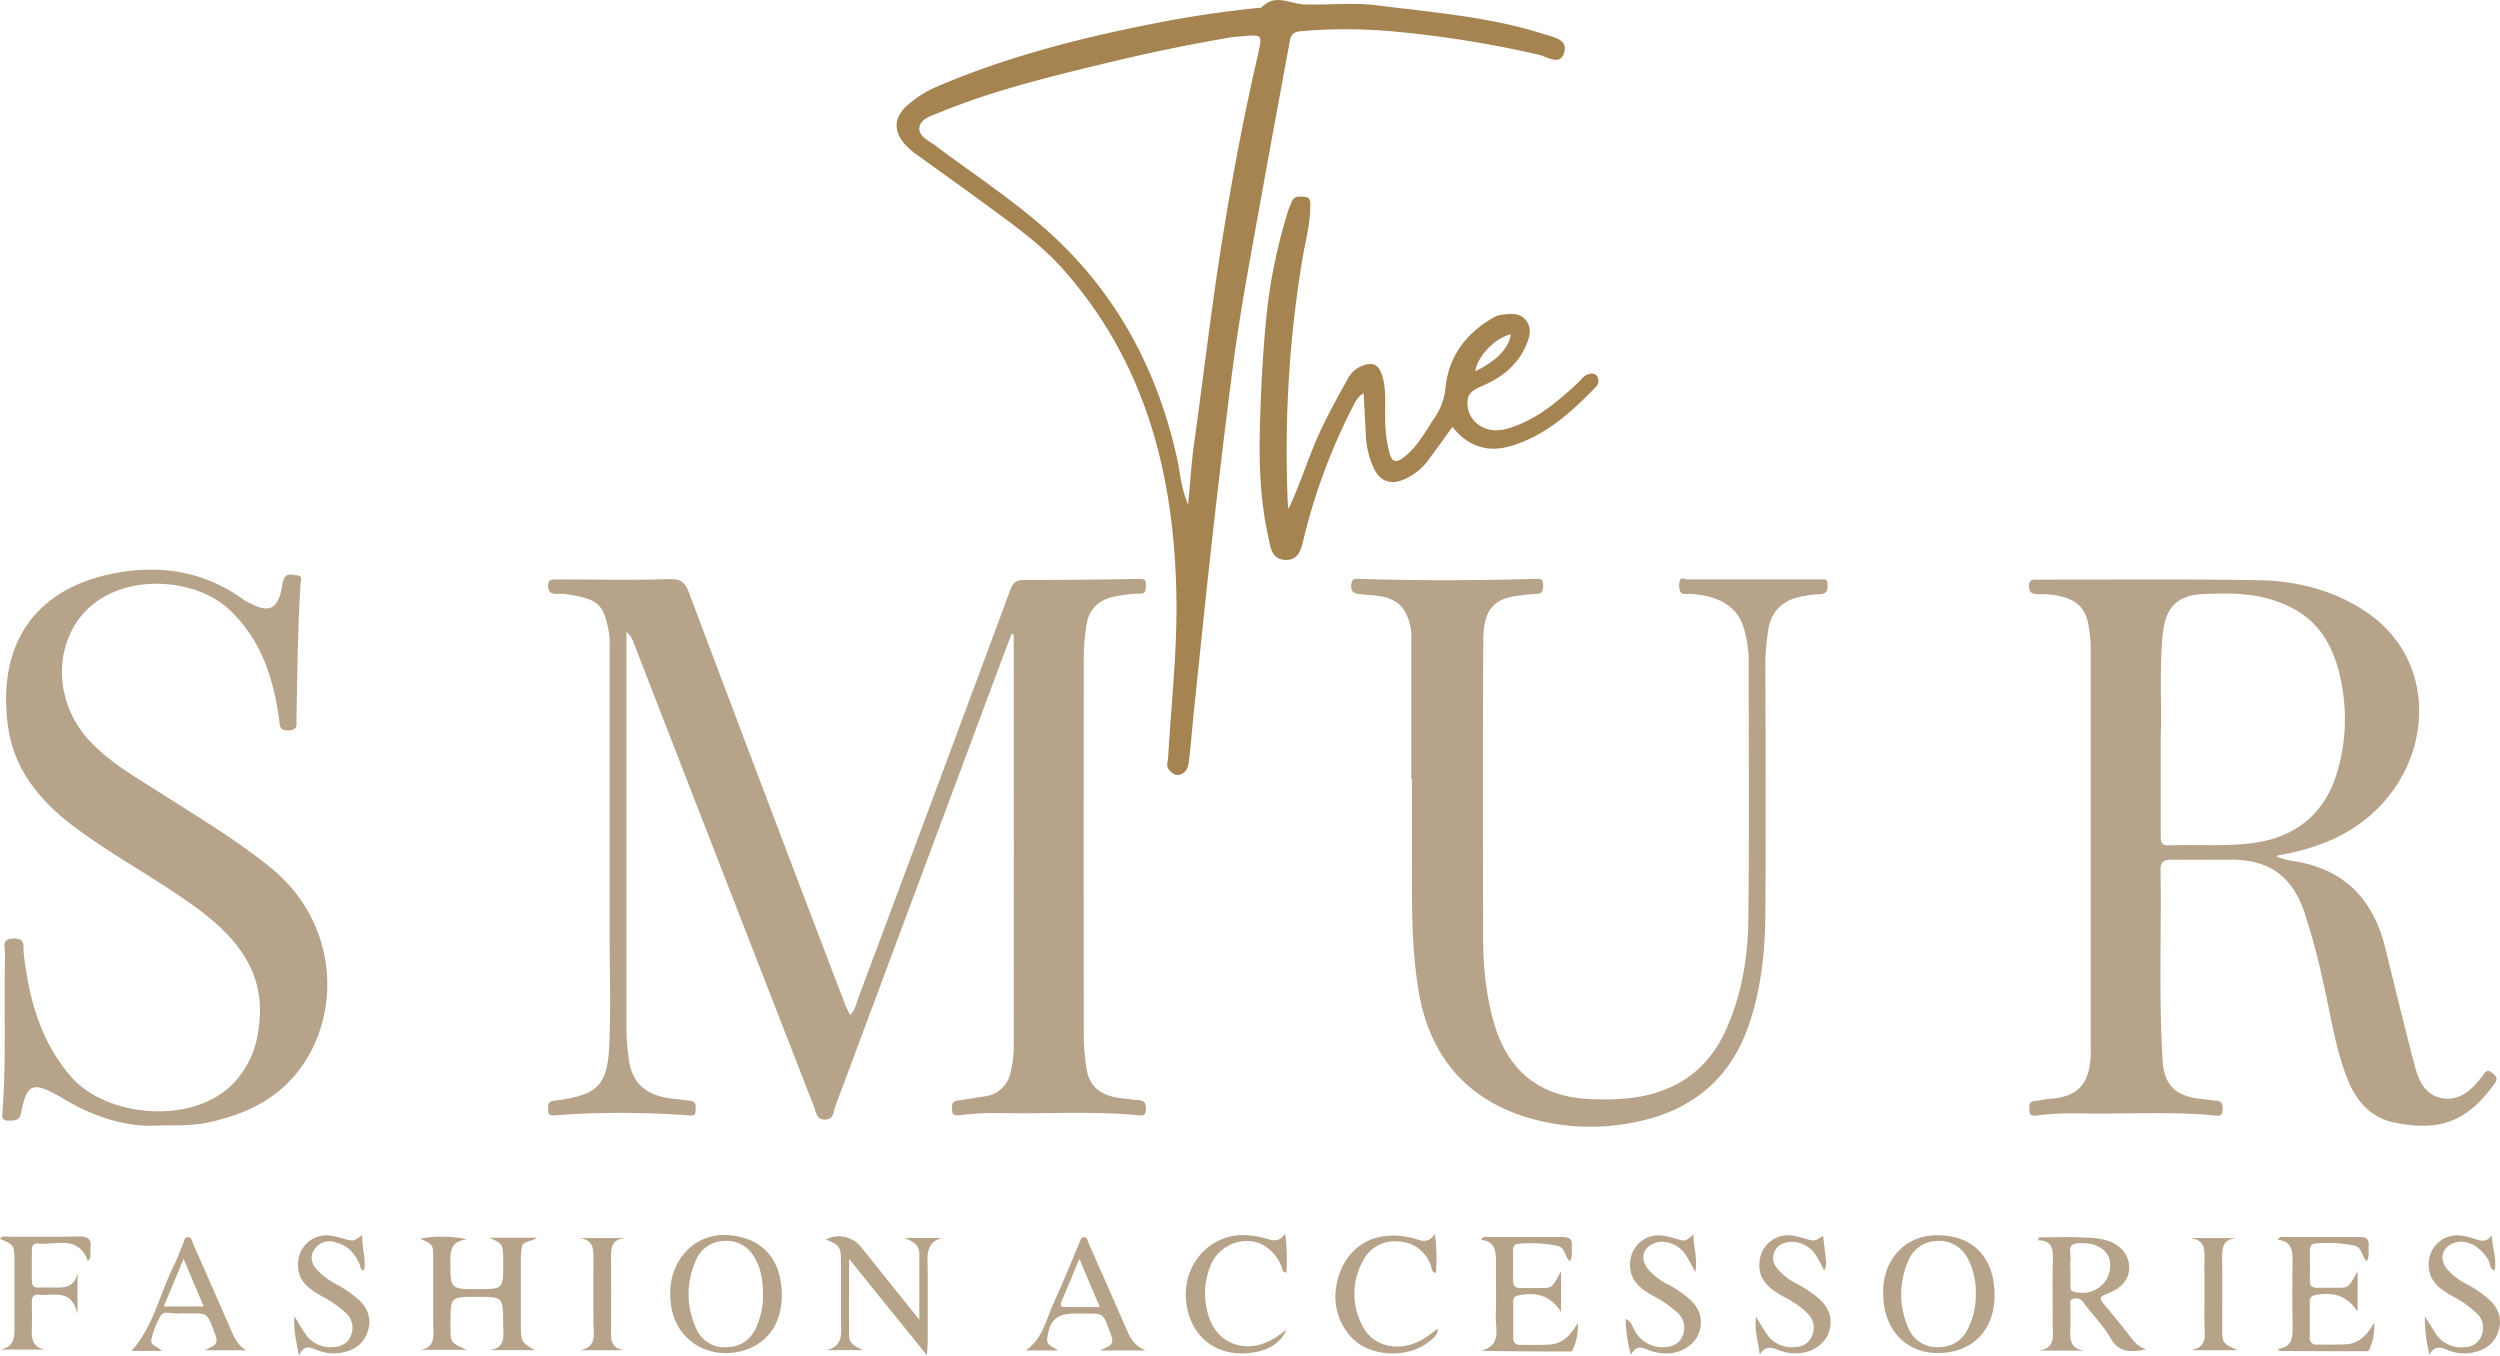 <svg id="Layer_1" data-name="Layer 1" xmlns="http://www.w3.org/2000/svg" viewBox="0 0 651 353.11"><defs><style>.cls-1{fill:#b6a38a;}.cls-2{fill:#a58452;}</style></defs><path class="cls-1" d="M369.92,420.5c-1,2.75-2.09,5.5-3.12,8.26Q345.41,486.18,324,543.58c-.49,1.31-.33,3.31-2.55,3.4-2.39.11-2.44-2-3-3.39q-23.54-60.44-47-120.91a6.25,6.25,0,0,0-1.82-2.69v2.56q0,50.31,0,100.62a57,57,0,0,0,.7,8.66c1,6.14,4.92,9.22,12.14,9.8,1.24.1,2.46.36,3.69.46,1.74.14,1.48,1.37,1.48,2.5,0,1.72-1.22,1.34-2.2,1.27a237.9,237.9,0,0,0-34.19,0c-.92.06-2,.28-2-1.17,0-1.11-.33-2.39,1.37-2.61,1.23-.16,2.47-.27,3.69-.51,7.74-1.54,10.43-3.83,10.85-14,.4-9.64.09-19.31.09-29q0-37.38,0-74.76a20.52,20.52,0,0,0-.15-3.42c-1.37-8.4-3.5-9-11.52-10.28a11.66,11.66,0,0,0-1.87,0c-1.39,0-2.43-.26-2.49-2-.06-2,1.18-1.78,2.48-1.78,9.66,0,19.32.24,29-.08,3.21-.1,4.23.91,5.3,3.75q20.14,53.6,40.59,107.06c.33.86.78,1.67,1.25,2.7,1.39-1.31,1.62-3,2.17-4.46q19.89-53.19,39.64-106.41c.74-2,1.75-2.42,3.64-2.42q15,0,29.9-.27c1.23,0,1.76.15,1.69,1.41-.07,1.1.26,2.49-1.53,2.44a30.39,30.39,0,0,0-6.46.73c-4.33.8-6.91,3.34-7.51,7.6a58.63,58.63,0,0,0-.66,8q-.06,49.38,0,98.75a58.53,58.53,0,0,0,.67,8.36c.79,5.18,3.89,7.53,10.17,8.06,1.14.1,2.26.32,3.4.37,1.65.09,2,1,1.93,2.48-.06,1.91-1.37,1.52-2.42,1.42-11.92-1.08-23.86-.27-35.79-.53a76.37,76.37,0,0,0-10.25.55c-.93.11-2,.18-2-1.26,0-1.12-.29-2.33,1.44-2.55,2.35-.3,4.7-.72,7-1.09a7.74,7.74,0,0,0,6.8-6.34,26.32,26.32,0,0,0,.8-5.84q.07-54,0-108.09Z" transform="translate(-106.5 -255.45)"/><path class="cls-1" d="M699.22,478.4c2.33,1.13,4.63,1.21,6.82,1.7,12.11,2.67,18.75,10.6,21.6,22.26,2.45,10,4.9,20,7.49,30,1.06,4.08,2.55,8.26,7.39,9.06,4.67.77,7.7-2.28,10.33-5.68.67-.86,1.15-2.14,2.63-.9,1,.82,1.58,1.45.63,2.77-7,9.63-13.85,12.65-26.12,10.15-6.18-1.25-10-5.69-12.23-11.39-3.22-8.11-4.33-16.77-6.32-25.2a174.72,174.72,0,0,0-5-18.54c-3.21-9.06-9.12-13.28-18.74-13.31-5.29,0-10.59.06-15.88,0-2,0-2.76.66-2.72,2.69.27,16.6-.5,33.21.57,49.81.41,6.21,3.47,9.19,10.17,9.81,1.24.11,2.46.34,3.7.42,1.82.11,1.77,1.32,1.71,2.63-.09,1.72-1.36,1.3-2.29,1.21-11.91-1.08-23.85-.26-35.78-.52a70.08,70.08,0,0,0-10.24.55c-1,.12-2,.13-2-1.27,0-1.13-.26-2.36,1.49-2.5,1.13-.09,2.24-.42,3.37-.5,7.56-.51,10.57-3.47,11.12-11,.07-.93,0-1.86,0-2.8q0-51.86,0-103.72a32.53,32.53,0,0,0-.78-6.77c-1-4.6-4.37-6.76-11-7.18-.62,0-1.25,0-1.87,0-1.42,0-2.4-.34-2.44-2.06,0-2,1.26-1.73,2.53-1.73,19,0,38-.18,57,.14,9.81.16,19.25,2.38,27.7,7.87,17.38,11.28,17.8,32.6,7.72,46.69-7.23,10.1-17.69,14.95-29.63,17C700,478.13,699.76,478.24,699.22,478.4Zm-30.07-30.94c0,9.67,0,17.66,0,25.65,0,1.56.16,2.57,2.14,2.49,7.24-.31,14.49.34,21.74-.61,11.55-1.5,19.12-7.89,22.25-19.06a48.76,48.76,0,0,0,1.13-21.51c-2.15-12.74-7.88-20.38-20.66-23.42-5-1.19-10.08-1.05-15.16-.87-7.23.24-10.24,3.48-10.93,10.71C668.74,430.27,669.49,439.71,669.15,447.46Z" transform="translate(-106.5 -255.45)"/><path class="cls-1" d="M148.29,548.51c-8.81.66-17.73-2.27-26-7.4-.17-.1-.37-.17-.55-.28-6.7-3.79-8.25-3.16-9.72,4.33-.43,2.22-1.8,2.09-3.41,2.09-1.89,0-1.53-1.3-1.45-2.38,1-13.69.33-27.4.66-41.1,0-1.54-1.12-3.91,2.27-3.94,3.17,0,2.38,2.08,2.58,3.79C114,515.4,117,526.56,125,535.82c9,10.39,31,12.72,41.84,2.16a24.2,24.2,0,0,0,6.88-13.91c2.53-14.84-5.25-24.34-16.26-32.37-10.15-7.4-21.3-13.27-31.38-20.76-9-6.73-16-15-17.51-26.49-2.8-20.69,6.46-36.07,28.87-39.93,11.76-2,22.67,0,32.47,7.06a11.74,11.74,0,0,0,1.62.93c5.17,2.63,7.28,1.58,8.39-4.17a6.52,6.52,0,0,1,.78-2.64c.79-1,2.14-.56,3.21-.44,1.44.16.92,1.41.86,2.23-.77,11.71-.82,23.43-1.07,35.15,0,1.37.46,2.92-2,3s-2.29-1-2.52-2.8c-1.46-10.9-4.76-21-13.12-28.78-10.12-9.36-33.69-10.05-41.28,6.42-4.12,8.95-2.22,20,4.88,27.7,5.44,5.88,12.35,9.74,19,14,9.6,6.14,19.41,12,28.29,19.18,17.48,14.2,18.56,37.37,7.89,52.11-6.09,8.4-15,12.48-25,14.43C156.41,548.55,152.89,548.49,148.29,548.51Z" transform="translate(-106.5 -255.45)"/><path class="cls-1" d="M474,458.27q0-18.22,0-36.44a13.11,13.11,0,0,0-1.84-7.45c-2.68-4-7.1-3.77-11.16-4.18-1.68-.18-2.78-.34-2.63-2.43.1-1.36.51-1.64,1.89-1.59,15.36.49,30.72.45,46.08,0,1.22,0,2-.11,2,1.43,0,1.33,0,2.56-1.85,2.5a34.57,34.57,0,0,0-4.31.43c-6.58.67-9.38,3.56-9.43,11.44-.15,25.53-.08,51.08-.06,76.62,0,8.2.7,16.36,3.15,24.22,3.77,12,12.19,18.34,24.83,18.84,6.55.26,13,0,19.26-2.44,7.82-3,13-8.66,16.28-16.21,3.93-9,5.45-18.49,5.56-28.13.26-22.53.08-45.06.09-67.59a29.74,29.74,0,0,0-1.37-8.55c-1.6-5.3-6.42-8.21-13.79-8.64-1-.05-2.28.44-2.73-.83a4.29,4.29,0,0,1,0-2.72c.32-.85,1.29-.22,2-.22,11.42,0,22.84,0,34.26,0,1.21,0,2.24-.38,2.19,1.5,0,1.49-.36,2.3-2.06,2.35a29.2,29.2,0,0,0-4.91.63c-4.75.93-7.8,3.92-8.49,8.7a57.85,57.85,0,0,0-.76,8.35c.07,21.9.15,43.81,0,65.72-.07,9.74-1.1,19.41-4.29,28.73C557,536.74,546.58,544.93,532,547.71A56.91,56.91,0,0,1,502.81,546c-15.48-5.26-24.17-16.45-26.89-32.38-2-12-1.76-24.17-1.76-36.3v-19Z" transform="translate(-106.5 -255.45)"/><path class="cls-2" d="M410.67,452.92c.78-13.65,2.33-27.31,2.18-40.95-.35-31.9-7.62-61.7-29.49-86.36-5.75-6.48-12.78-11.48-19.71-16.57-6.17-4.54-12.43-9-18.63-13.46a17.86,17.86,0,0,1-3-2.69c-2.89-3.36-2.69-6.85.57-9.84a28.1,28.1,0,0,1,8.09-5.12c18.7-8,38.29-12.88,58.18-16.73,8.53-1.65,17.13-2.85,25.77-3.74.11,0,.26,0,.31,0,3.51-3.83,7.45-1,11.26-.85,6.31.19,12.61-.56,18.93.24,14.66,1.85,29.44,3,43.62,7.54,2.38.77,6.23,1.37,5,4.95-1.15,3.26-4.37.89-6.43.39a284.29,284.29,0,0,0-37-6,134.48,134.48,0,0,0-25.14-.14c-1.89.16-2.53.94-2.81,2.5-2.72,14.82-5.47,29.64-8.13,44.48-2.41,13.41-4.93,26.82-6.69,40.34q-2.76,21.38-5.16,42.81c-1.72,15.22-3.27,30.46-4.87,45.69-.51,4.84-.86,9.69-1.46,14.52-.17,1.38-.7,2.84-2.44,3.26-1.24.3-2-.53-2.65-1.23C410.08,455.06,410.58,453.93,410.67,452.92Zm5.22-66.11c.57-5.9.85-10.86,1.54-15.77,2.28-16.25,4.16-32.56,6.67-48.79C426.8,304.72,430,287.3,434,270c1.28-5.61,1.34-5.6-4.24-5.08-.82.07-1.66.08-2.47.21-11.79,2-23.48,4.47-35.08,7.31-13.81,3.36-27.61,6.8-40.81,12.2-2.17.88-5.18,1.66-5.49,4s2.67,3.58,4.54,5c10,7.49,20.51,14.33,29.8,22.81C397.64,332.4,408,352.16,413.05,375,413.86,378.64,414,382.49,415.89,386.81Z" transform="translate(-106.5 -255.45)"/><path class="cls-2" d="M442,388c3.18-6.62,5.18-13.55,8.22-20.09,2.14-4.6,4.56-9.05,7.06-13.46a7.42,7.42,0,0,1,3.38-3.51c3.37-1.49,5-.66,5.93,2.9s.51,7.21.61,10.83a35.67,35.67,0,0,0,1.16,8.89c.68,2.39,1.85,2.34,3.56,1.07,3.77-2.81,5.8-7,8.36-10.71a16.39,16.39,0,0,0,2.65-7.74c.89-8,5.35-13.94,12.33-17.95a5.49,5.49,0,0,1,2-.79c2.36-.27,4.9-.75,6.63,1.46,1.51,1.93,1,4.11.13,6.18-2.21,5.43-6.52,8.75-11.68,10.93-2,.86-3.63,1.76-3.7,4a6.85,6.85,0,0,0,3,6.13c2.65,1.81,5.48,1.59,8.33.64,7-2.32,12.39-6.95,17.64-11.85a20,20,0,0,1,1.5-1.55c1-.72,2.36-.95,3.15-.14a2.24,2.24,0,0,1-.31,3.09c-6.31,6.52-13,12.56-21.95,15.24-6.07,1.81-11.2.2-15.28-4.94-2.11,2.9-4.13,5.74-6.22,8.53a15.46,15.46,0,0,1-6.49,5.18c-3.41,1.41-6.15.42-7.75-2.9a23.22,23.22,0,0,1-2.11-9c-.17-3.4-.36-6.8-.56-10.59-1.79,1.05-2.35,2.63-3.07,4a154.89,154.89,0,0,0-12.47,33.61c-.68,2.68-1.16,5.94-4.87,5.8s-3.9-3.69-4.46-6.22c-2.11-9.56-2.41-19.32-2.13-29.07.31-10.35.84-20.71,2-31A142.07,142.07,0,0,1,442,310.11c.21-.69.59-1.33.82-2,.6-1.73,2-1.48,3.36-1.41,1.73.11,1.51,1.46,1.52,2.54,0,4.38-1.16,8.59-1.91,12.85a297.44,297.44,0,0,0-3.56,30.2,314.66,314.66,0,0,0-.39,34.2C441.87,387,442,387.46,442,388Zm57.94-45.51c-4.2,1-8.62,5.61-9.29,9.64C496.19,349.46,499.45,346.07,499.94,342.44Z" transform="translate(-106.5 -255.45)"/><path class="cls-1" d="M233.87,577.76h12.46c-1.63,1.14-3.55.8-3.91,2.32a19.36,19.36,0,0,0-.28,4.25c0,5.35,0,10.7,0,16,0,4.56,0,4.56,3.64,6.7H233.9c4.56-.6,3.6-4,3.62-6.88,0-7,0-7-7-7-6.72,0-6.72,0-6.72,6.74v.86c0,4.31,0,4.31,4.24,6.19H216.15c4-.87,3.14-4,3.16-6.75,0-5.64,0-11.27,0-16.91,0-3.77,0-3.77-3.31-5.23,2.22-.77,9.34-.77,12,.17-4,.38-4.23,2.92-4.22,5.78,0,7.14,0,7.14,7.09,7.14,6.67,0,6.67,0,6.67-6.69C237.53,579.33,237.53,579.33,233.87,577.76Z" transform="translate(-106.5 -255.45)"/><path class="cls-1" d="M649.17,607.14H637.62c4.25-.74,3.39-4,3.4-6.77,0-5.72-.1-11.44.05-17.16.07-2.75-.41-4.76-3.92-4.79l.3-.76c4.09,0,8.19-.19,12.26.08a19.59,19.59,0,0,1,5.89.86c3.25,1.23,5.22,3.59,5.33,6.72.1,2.92-1.67,5.32-4.9,6.66s-3.15,1.29-.83,4.06c1.66,2,3.26,4,4.88,6s2.72,4.09,5.38,4.79c-3.69.66-7,1.16-9.33-2.87-1.94-3.35-4.76-6.18-7.09-9.31a2.3,2.3,0,0,0-2.68-1c-1.19.34-.68,1.42-.71,2.19-.07,1.81.05,3.62,0,5.43C645.46,604,645.44,606.57,649.17,607.14Zm-3.54-21.57c0,1.52,0,3,0,4.58,0,.75-.06,1.46,1,1.72,5.33,1.31,10-2.68,9.29-7.92-.44-3.11-3.66-5-8-4.79-3.77.16-1.84,3-2.29,4.7A6.51,6.51,0,0,0,645.63,585.57Z" transform="translate(-106.5 -255.45)"/><path class="cls-1" d="M345.89,599.11c0-6.29,0-11.7,0-17.11,0-2.47-1.79-3.29-3.77-4.17h9.68c-4.55,1.26-3.72,5-3.73,8.24,0,6.21,0,12.42,0,18.62,0,.91-.1,1.83-.2,3.68l-20.27-25.11c0,7.25-.06,13.61,0,20,0,2.18,1.83,2.89,3.61,3.76h-9.61c4.93-1,3.83-5,3.88-8.29.06-4.87,0-9.75,0-14.62,0-4-.29-4.4-3.94-5.9a7.4,7.4,0,0,1,9.32,2.14C335.67,586.36,340.51,592.38,345.89,599.11Z" transform="translate(-106.5 -255.45)"/><path class="cls-1" d="M295.37,607.83c-7.14-.12-14.72-5.18-14.33-16.35.29-8.19,6.47-14.75,14.53-14.42,8.24.34,14.47,5.13,14.51,15.65C310.11,602.38,303.67,607.7,295.37,607.83Zm9.82-15c0-3.67-.45-6.85-2.11-9.73a8.29,8.29,0,0,0-8.26-4.5,8.11,8.11,0,0,0-7.21,5.28,21.13,21.13,0,0,0,.12,17.37,8,8,0,0,0,8.21,5c3.77-.14,6.2-2.16,7.62-5.48A19.71,19.71,0,0,0,305.19,592.84Z" transform="translate(-106.5 -255.45)"/><path class="cls-1" d="M596.89,592.26c-.32-7.81,4.93-15.35,14.55-15.16,8.6.18,14.46,5.53,14.43,15.68,0,9.71-6.44,14.91-14.49,15C602.76,607.94,596.88,601.55,596.89,592.26Zm24.09.46a18.66,18.66,0,0,0-2-9.42,8.33,8.33,0,0,0-8.16-4.7,8.19,8.19,0,0,0-7.46,5.34,21.25,21.25,0,0,0,0,17.12,8,8,0,0,0,8.08,5.18c3.89-.08,6.41-2.1,7.87-5.54A19.78,19.78,0,0,0,621,592.72Z" transform="translate(-106.5 -255.45)"/><path class="cls-1" d="M492.19,578.31c.36-.93,1-.74,1.54-.74,6.58,0,13.17,0,19.75,0,1.75,0,2.51.61,2.32,2.32-.14,1.26.39,2.62-.55,4-1.31-1.28-1.16-3.53-3.11-4a34.91,34.91,0,0,0-10.25-.56c-1.27,0-1.39,1.1-1.39,2.1,0,2.48.05,5,0,7.44,0,1.54.63,2,2.06,2,1-.06,1.91,0,2.86,0,5.4-.19,4.69.88,7.57-4.35v10.54c-2.67-4.07-6.13-5.31-11.11-4.27-.93.19-1.33.62-1.33,1.51q0,4.73,0,9.45a1.67,1.67,0,0,0,1.93,1.9c2.48,0,5,.06,7.44-.07,3.62-.2,5.7-2.6,7.41-5.66a14.11,14.11,0,0,1-1.29,7c-.25.63-1,.45-1.54.45-7.34,0-14.69,0-22.34-.19,5.47-1.39,3.72-5.63,3.84-9,.17-4.67,0-9.36.06-14C496.07,581.19,495.76,578.68,492.19,578.31Z" transform="translate(-106.5 -255.45)"/><path class="cls-1" d="M699.68,578.31c.36-.93,1-.74,1.54-.74,6.58,0,13.17,0,19.75,0,1.75,0,2.49.6,2.33,2.32-.12,1.26.29,2.6-.5,4-1.37-1.33-1.21-3.58-3.16-4.07a35.27,35.27,0,0,0-10.25-.57c-1.27.06-1.39,1.11-1.4,2.11,0,2.48.06,5,0,7.44-.05,1.53.62,2,2,2,1-.06,1.91,0,2.86,0,5.47-.18,4.71.83,7.58-4.35v10.53c-2.68-4-6.16-5.27-11.11-4.27-1.14.24-1.36.87-1.36,1.8,0,3,0,6.11,0,9.16a1.67,1.67,0,0,0,1.93,1.91c2.48,0,5,.06,7.44-.07,3.62-.2,5.7-2.6,7.41-5.65a14.09,14.09,0,0,1-1.28,7c-.25.63-1,.45-1.54.45q-10.87,0-21.76-.07c-.11,0-.21-.22-.52-.55,4.05-.45,3.87-3.34,3.83-6.27-.06-5.44-.07-10.88,0-16.32C703.55,581.19,703.26,578.67,699.68,578.31Z" transform="translate(-106.5 -255.45)"/><path class="cls-1" d="M129.39,583.83c-2.55-7-8.46-4-13.19-4.57-1.09-.13-1.41.81-1.41,1.75,0,2.67,0,5.35,0,8,0,1.21.49,1.75,1.7,1.71s2.49,0,3.73,0c2.92.11,5.72.06,6.47-3.81v10.68c-1.6-6.86-6.37-4.53-10.06-5-1.37-.15-1.86.61-1.84,1.9,0,2.29.09,4.58,0,6.87-.13,2.75.18,5.08,3.68,5.53H106.65c4-.79,3.61-3.93,3.62-6.84q0-8.16,0-16.32c0-4-.21-4.25-3.77-5.67.58-1,1.54-.56,2.31-.56,6,0,12,.09,18-.08,2.47-.07,3.64.59,3.22,3.17C129.92,581.66,130.46,582.77,129.39,583.83Z" transform="translate(-106.5 -255.45)"/><path class="cls-1" d="M200.84,577.05c-.2,3.34,1.08,6.18.46,9.16-1,0-.87-.83-1.1-1.4-1.24-3-3.19-5.14-6.48-5.89a4.7,4.7,0,0,0-5.3,1.8c-1.3,1.87-.84,3.76.69,5.46a19.2,19.2,0,0,0,5.27,3.86,28.4,28.4,0,0,1,5.38,3.73c2.61,2.35,3.59,5.2,2.47,8.49-1.21,3.54-4.1,5.11-7.65,5.55a12,12,0,0,1-5.86-.93c-1.56-.6-3.14-1.34-4.35,1.67-.74-3.77-1.4-6.57-1.25-10.36,1.19,1.9,1.93,3.15,2.73,4.36a7.83,7.83,0,0,0,7.27,3.69c2.22-.09,4-1,4.75-3a5.2,5.2,0,0,0-1.21-5.81,29.21,29.21,0,0,0-6.54-4.54c-3.32-1.89-6.22-4-6-8.57a7.4,7.4,0,0,1,8.46-7.11,23.35,23.35,0,0,1,3.31.76C198.49,578.73,198.48,578.76,200.84,577.05Z" transform="translate(-106.5 -255.45)"/><path class="cls-1" d="M547.5,576.93c-.06,3.37,1.15,6.27.44,9.75-1-1.82-1.7-3.34-2.63-4.69-1.73-2.51-5.24-3.75-7.74-2.91-3.23,1.08-4.1,4-2,6.76A16.75,16.75,0,0,0,541,590a28.64,28.64,0,0,1,5.41,3.7c2.69,2.4,3.67,5.28,2.53,8.72-1,3.11-4.36,5.26-8,5.45a13,13,0,0,1-5.83-1.11c-1.5-.65-2.75-.69-3.92,1.47a37.77,37.77,0,0,1-1.38-9.32c1.68.68,1.82,2.27,2.54,3.34a8.21,8.21,0,0,0,7.69,4c2.11-.1,3.8-1,4.55-2.87a5.17,5.17,0,0,0-1-5.84,28.81,28.81,0,0,0-6.76-4.72c-3.33-1.89-6.15-4.13-5.85-8.64a7.44,7.44,0,0,1,8.31-7,28.23,28.23,0,0,1,3.87.9C545.29,578.71,545.28,578.75,547.5,576.93Z" transform="translate(-106.5 -255.45)"/><path class="cls-1" d="M581.23,577.26c.26,2.2.54,4.34.76,6.49a4.78,4.78,0,0,1-.42,2.58c-.8-1.44-1.48-3-2.41-4.29-1.81-2.63-5.39-3.86-8-2.9a4,4,0,0,0-2,6.43,15.25,15.25,0,0,0,5.33,4.22,30.77,30.77,0,0,1,5.66,3.83c2.7,2.4,3.71,5.27,2.6,8.72-1,3.1-4.33,5.3-8,5.5a12.47,12.47,0,0,1-5.31-.89c-1.66-.66-3.22-1.15-4.69,1.2-.48-3.41-1.39-6.17-1-9.81,1.11,1.79,1.84,3.06,2.66,4.28a7.9,7.9,0,0,0,7.88,3.57,4.51,4.51,0,0,0,4-2.78,5,5,0,0,0-.64-5.39c-1.87-2.25-4.35-3.64-6.85-5-3.41-1.92-6.44-4.09-6.14-8.75a7.48,7.48,0,0,1,8-7.14,19.3,19.3,0,0,1,3.6.8C579,578.7,579,578.73,581.23,577.26Z" transform="translate(-106.5 -255.45)"/><path class="cls-1" d="M755.38,577.05c.08,3.33,1.34,6.17.73,9.21-1.36-.33-1.09-1.67-1.54-2.49-2.07-3.79-5.85-5.8-9.07-4.66-3,1.09-3.91,4-1.94,6.61a16,16,0,0,0,5.38,4.17,29.7,29.7,0,0,1,5.64,3.87c2.6,2.36,3.58,5.2,2.47,8.49-1.21,3.54-4.1,5.12-7.64,5.56a11.36,11.36,0,0,1-5.86-.94c-1.61-.67-3.09-1-4.42,1.34a40.24,40.24,0,0,1-1.21-10c1.2,1.91,2,3.15,2.74,4.37a7.86,7.86,0,0,0,7.56,3.67,4.63,4.63,0,0,0,4.46-3,5.12,5.12,0,0,0-1-5.59,27.14,27.14,0,0,0-6.73-4.77c-3.31-1.89-6.22-4-6-8.57a7.38,7.38,0,0,1,8.45-7.11,17.11,17.11,0,0,1,3.31.77C752.4,578.57,754,579.16,755.38,577.05Z" transform="translate(-106.5 -255.45)"/><path class="cls-1" d="M441.52,601.69c-1.9,4.21-5.63,5.63-9.72,6.08-9.11,1-15.87-4.87-16.48-14.14-.59-8.94,6-16.45,14.7-16.57a22.87,22.87,0,0,1,6.43,1c1.75.5,3.26.82,4.7-1.39a49.69,49.69,0,0,1,.32,10.14c-1.15,0-1-.87-1.2-1.42-1.71-4.3-5.15-6.82-9.29-6.79a10.29,10.29,0,0,0-9.48,7,19.09,19.09,0,0,0-.16,12.87c2.31,7.14,10,9.68,16.76,5.58C439.29,603.4,440.38,602.51,441.52,601.69Z" transform="translate(-106.5 -255.45)"/><path class="cls-1" d="M480.16,576.71a50.67,50.67,0,0,1,.27,10.19c-1.26-.19-1.08-1.18-1.31-1.8a9.25,9.25,0,0,0-8.66-6.38,9.1,9.1,0,0,0-9,5,17.52,17.52,0,0,0,.1,17.47c2.89,5.22,9.9,6.39,15.57,2.92,1.18-.72,2.27-1.59,3.85-2.71-.25,2-1.45,2.69-2.36,3.43-4.58,3.68-12.25,4.07-17.54,1-4.79-2.81-7.6-9.14-6.68-15.06,1.62-10.35,9.72-15.55,20-12.89C476.3,578.32,478.34,579.64,480.16,576.71Z" transform="translate(-106.5 -255.45)"/><path class="cls-1" d="M148.61,607.21h-7.86c5.86-6.53,7.39-15.14,11.22-22.61.82-1.6,1.35-3.35,2.1-5,.34-.74.39-1.94,1.37-2s1.08,1.15,1.41,1.88q4.85,10.95,9.64,21.92c.94,2.17,1.82,4.37,4.14,5.66H159.85c1.64-1,3.84-1.14,2.74-4-2.12-5.5-1.9-5.58-5.68-5.58-1.33,0-2.67-.1-4,0-1.55.14-3.61-.83-4.56.56a20.73,20.73,0,0,0-2.39,6.07C145.47,605.92,147.54,605.94,148.61,607.21Zm10.93-11.56c-1.7-4-3.33-7.92-5.23-12.41-1.88,4.53-3.47,8.34-5.17,12.41Z" transform="translate(-106.5 -255.45)"/><path class="cls-1" d="M404.8,607.11H393c1.58-1.05,3.89-1,2.9-3.77-2-5.56-1.95-5.82-5.49-5.82h-4c-4.76,0-6.53,1.64-7.21,6.4-.28,2,1.46,2.09,2.81,3.19h-8.45c4.44-3,5.27-7.87,7.2-12.07,2.38-5.18,4.48-10.48,6.72-15.73.28-.67.37-1.69,1.27-1.69s1,1,1.26,1.67c3.24,7.3,6.48,14.59,9.66,21.92C400.65,603.46,401.52,605.73,404.8,607.11Zm-17.23-23.84c-1.7,4.07-3.12,7.47-4.55,10.86-.37.88-.68,1.67.81,1.66,2.89,0,5.78,0,9.06,0C391.06,591.48,389.45,587.68,387.57,583.27Z" transform="translate(-106.5 -255.45)"/><path class="cls-1" d="M257.29,577.85h12.09c-4.05.29-3.8,3.1-3.77,5.91q.09,8.6,0,17.18c0,2.77-.44,5.64,3.59,6.11H257.5c4.7-.82,3.49-4.5,3.52-7.54,0-5.25-.06-10.5,0-15.75C261.11,580.91,261.18,578.24,257.29,577.85Z" transform="translate(-106.5 -255.45)"/><path class="cls-1" d="M676.83,577.85h12.09c-4,.29-3.8,3.1-3.77,5.9.07,5.73,0,11.46,0,17.18,0,4.3,0,4.3,4,6.11H677c4.73-.79,3.49-4.48,3.52-7.52.05-5.25,0-10.5,0-15.75C680.66,580.91,680.71,578.25,676.83,577.85Z" transform="translate(-106.5 -255.45)"/></svg>